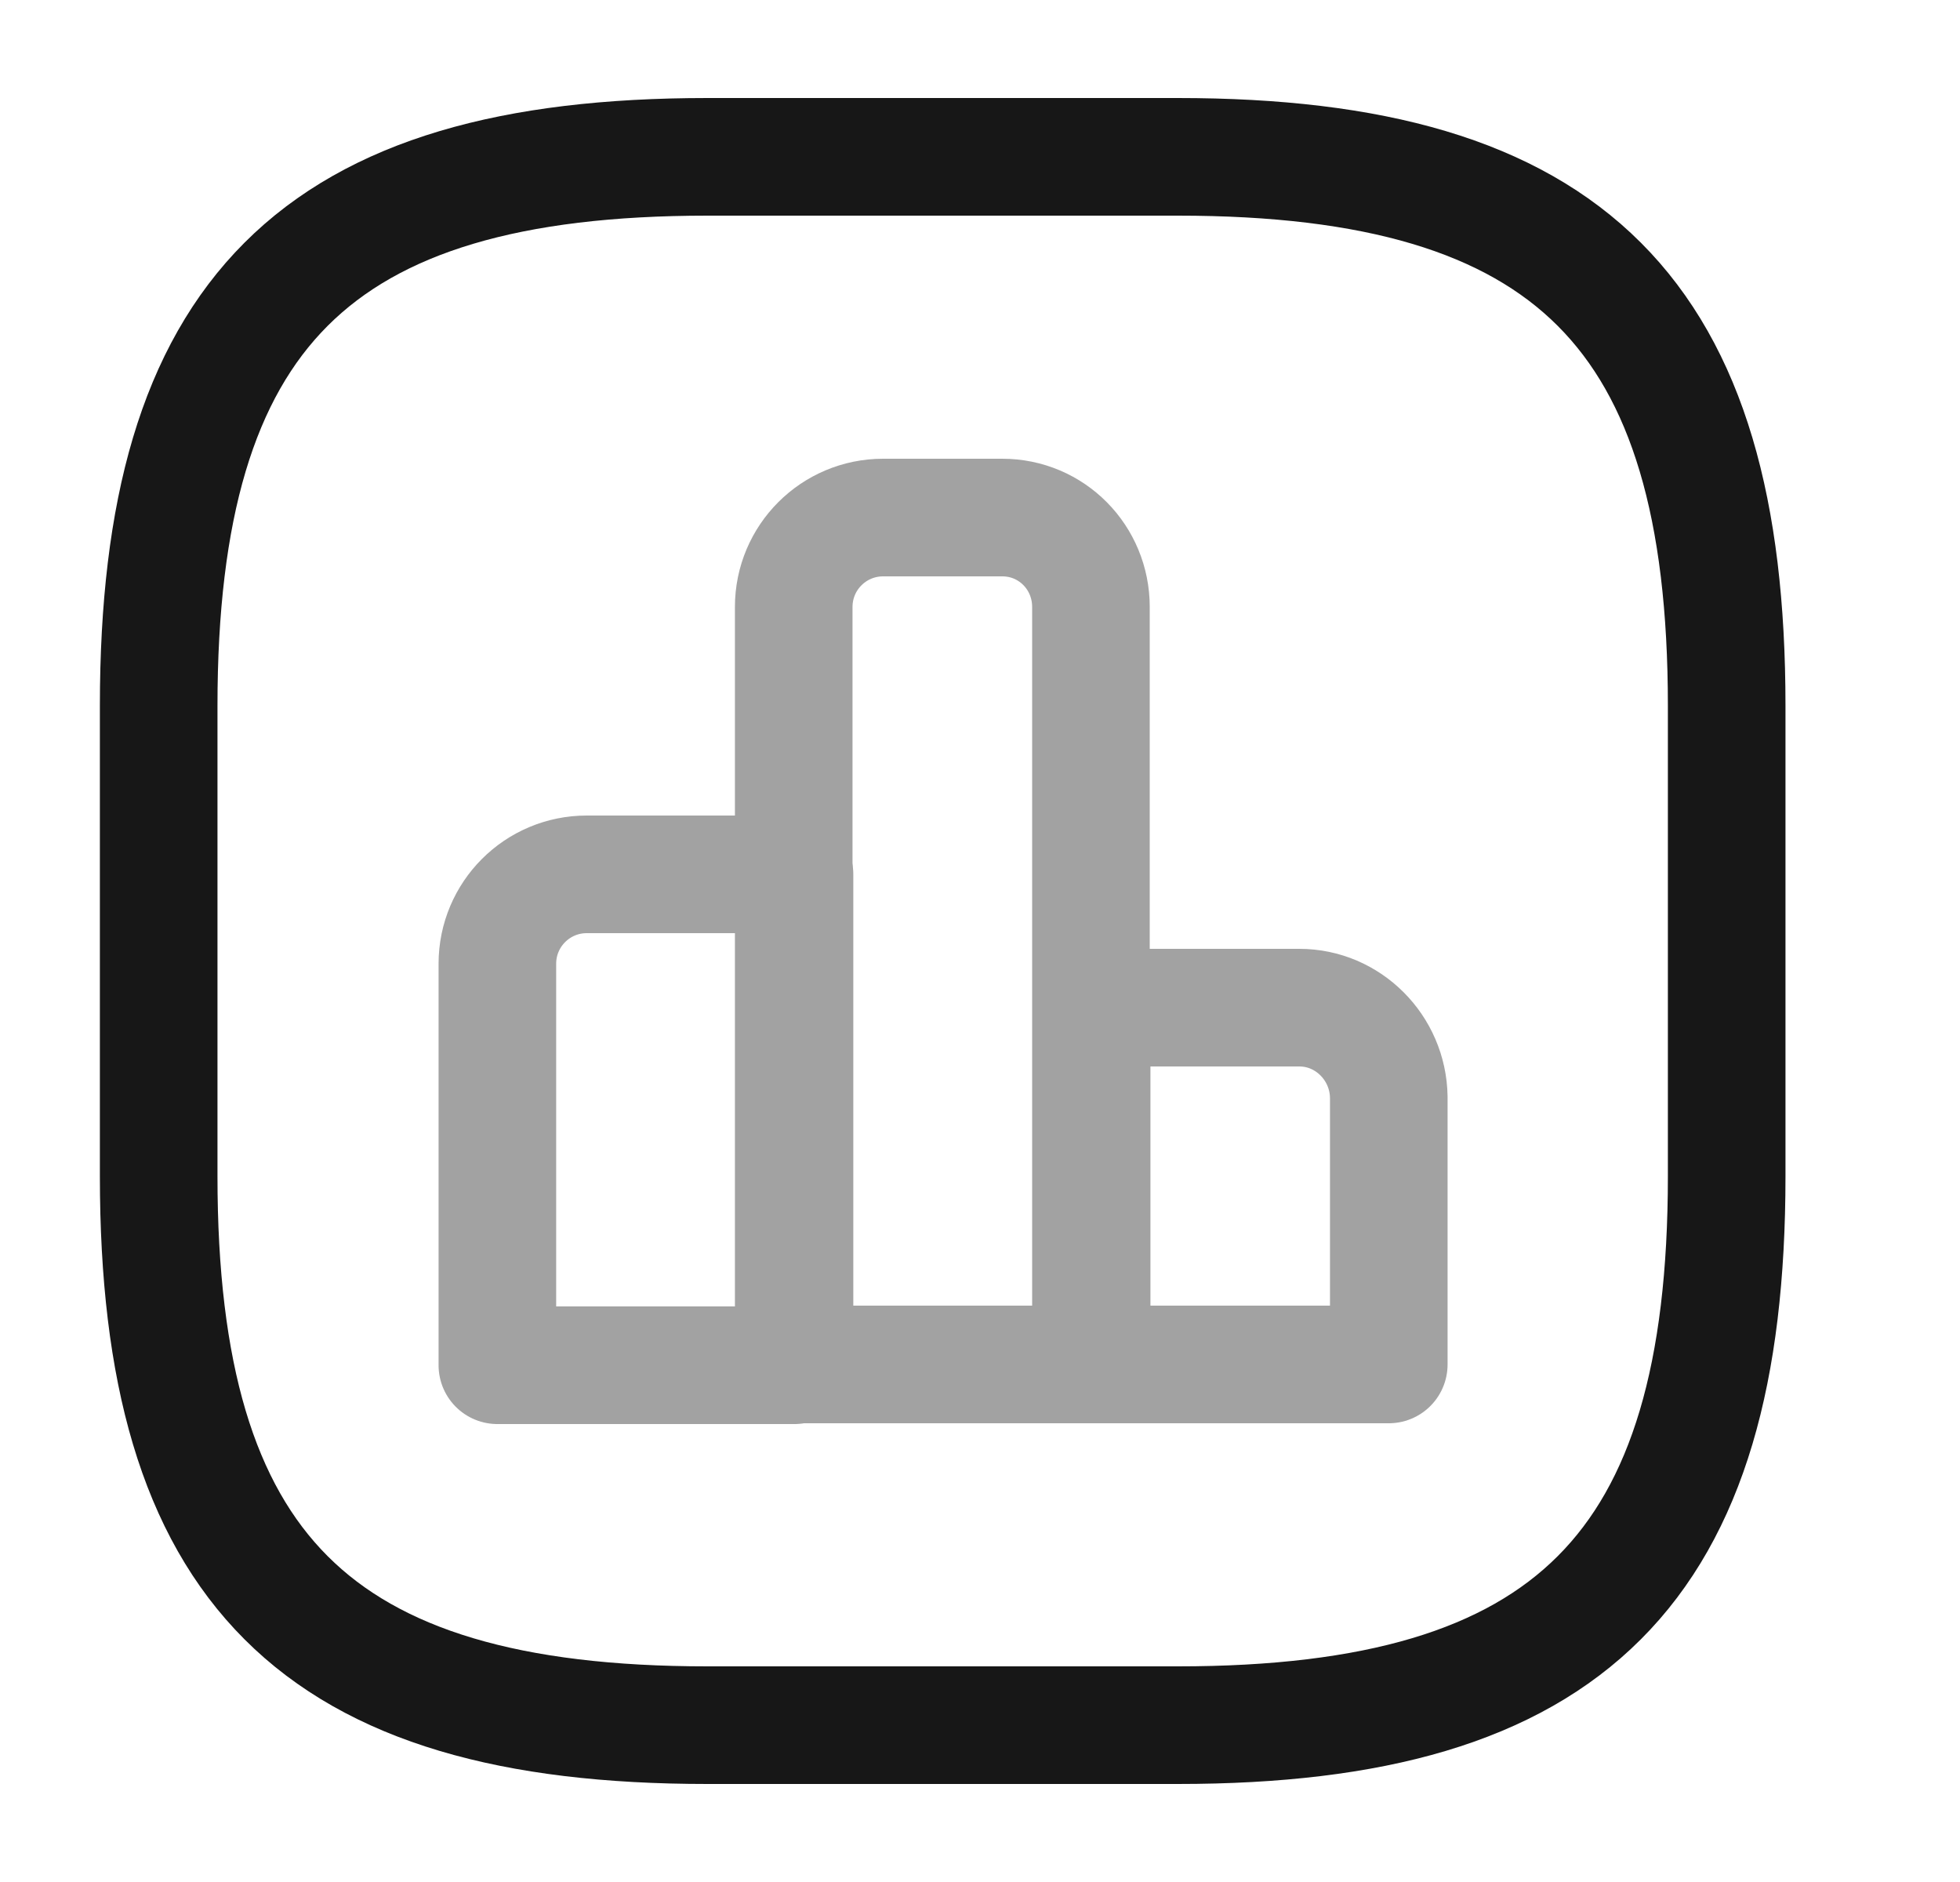 <svg width="25" height="24" viewBox="0 0 25 24" fill="none" xmlns="http://www.w3.org/2000/svg">
<g opacity="0.4">
<path d="M10.134 11.15H7.484C6.854 11.15 6.344 11.66 6.344 12.29V17.41H10.134V11.15V11.15Z" stroke="#171717" stroke-width="1.5" stroke-miterlimit="10" stroke-linecap="round" stroke-linejoin="round"/>
<path d="M12.784 6.6H11.264C10.634 6.6 10.124 7.11 10.124 7.74V17.4H13.915V7.74C13.915 7.11 13.415 6.6 12.784 6.6Z" stroke="#171717" stroke-width="1.5" stroke-miterlimit="10" stroke-linecap="round" stroke-linejoin="round"/>
<path d="M16.574 12.85H13.924V17.4H17.714V13.99C17.704 13.36 17.194 12.85 16.574 12.85Z" stroke="#171717" stroke-width="1.5" stroke-miterlimit="10" stroke-linecap="round" stroke-linejoin="round"/>
</g>
<path d="M9.024 22H15.024C20.024 22 22.024 20 22.024 15V9C22.024 4 20.024 2 15.024 2H9.024C4.024 2 2.024 4 2.024 9V15C2.024 20 4.024 22 9.024 22Z" stroke="#171717" stroke-width="1.5" stroke-linecap="round" stroke-linejoin="round"/>
</svg>
